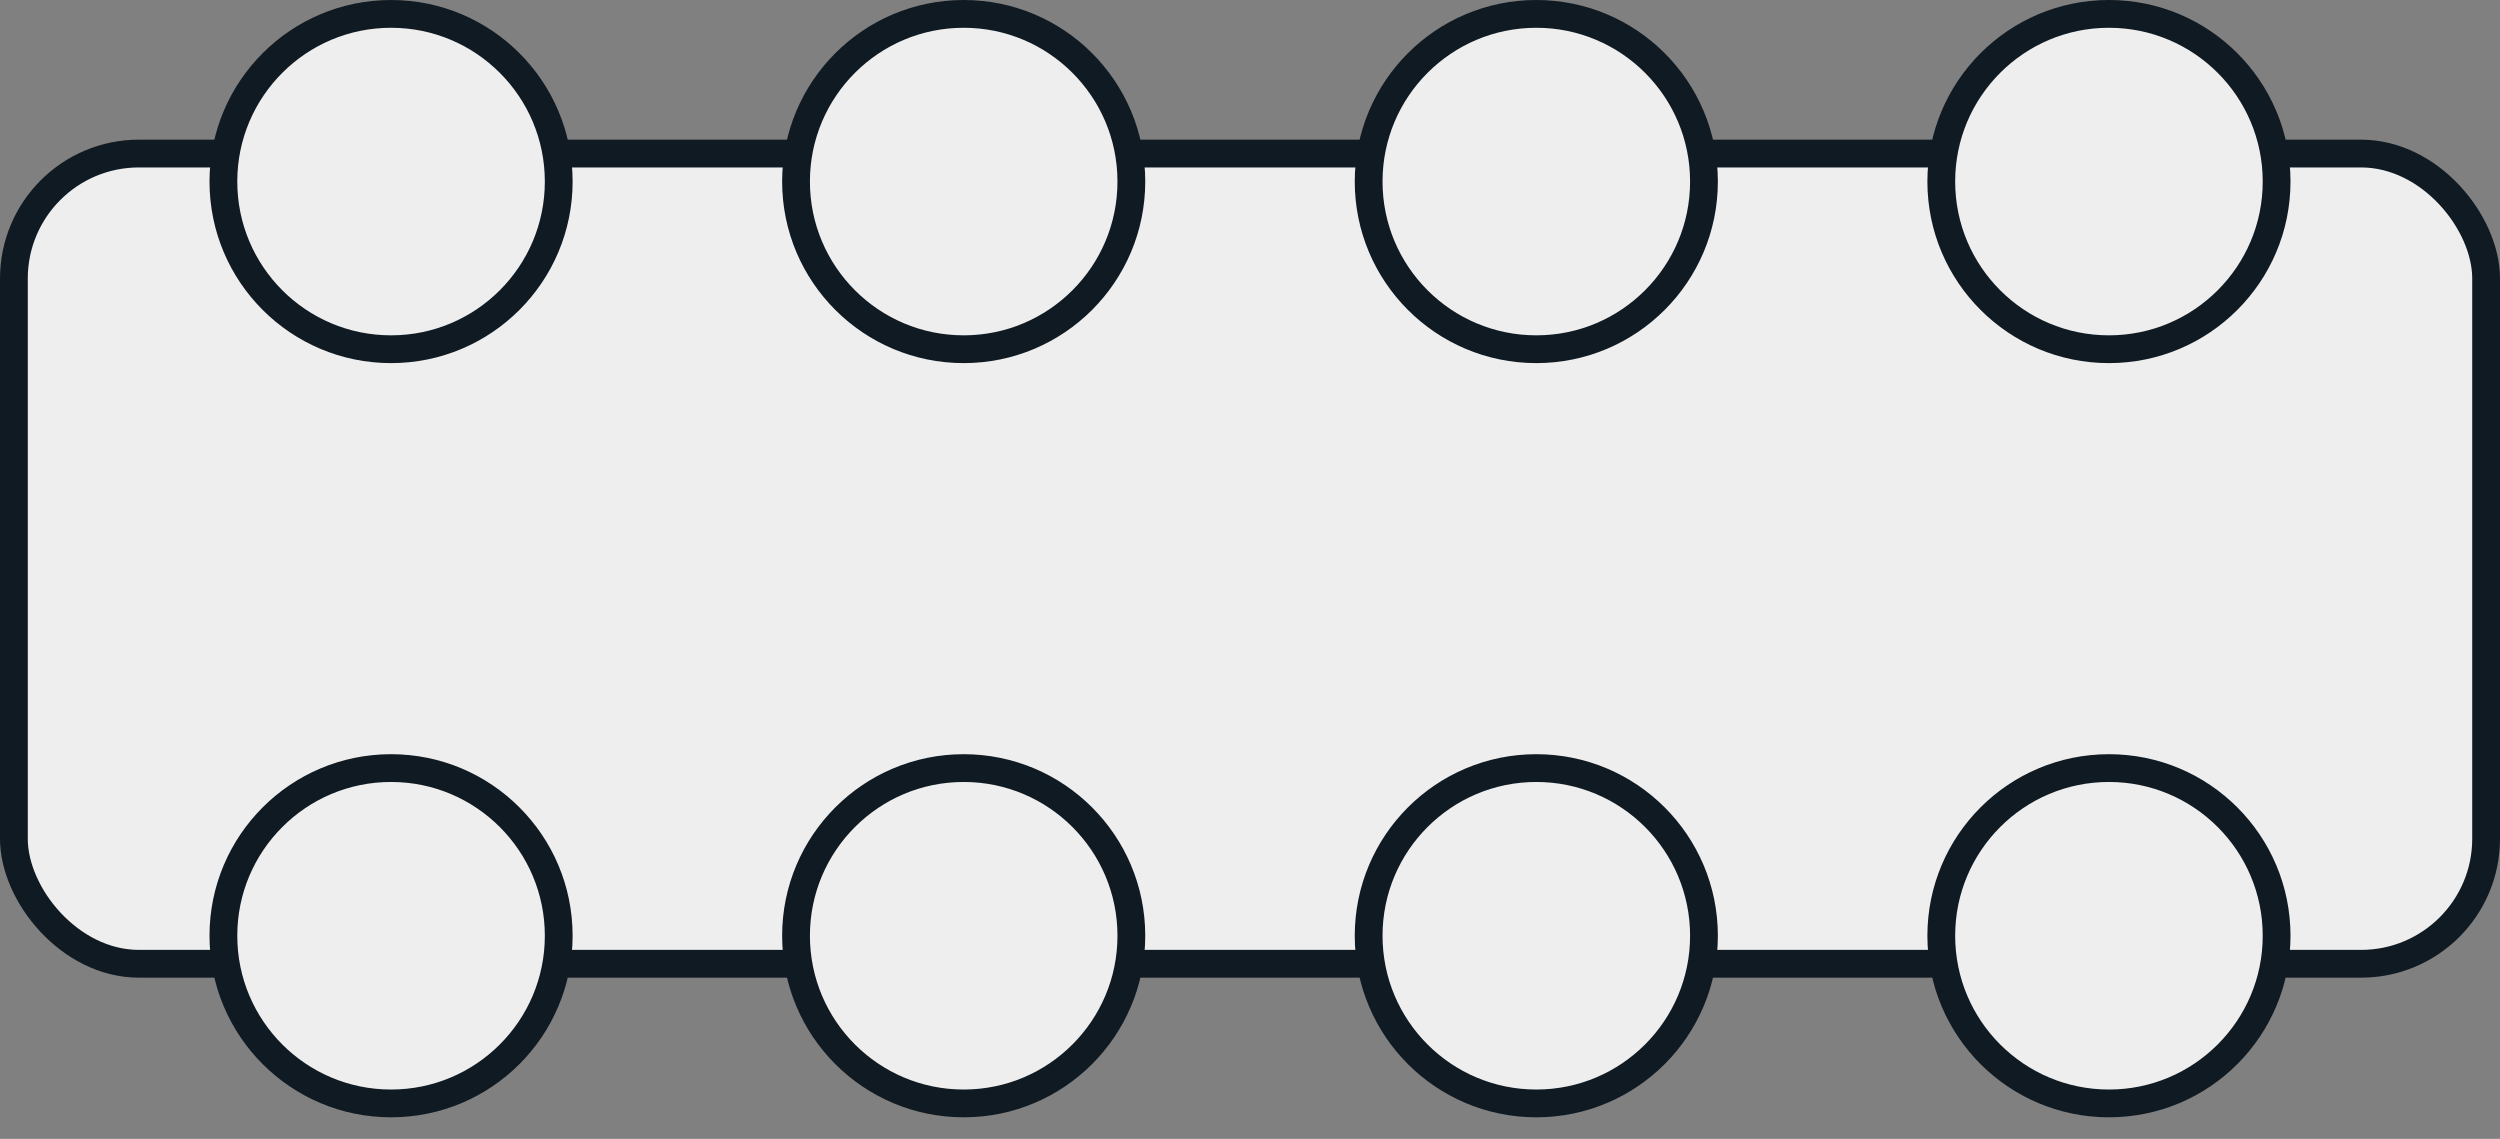 <svg width="90" height="41" viewBox="0 0 90 41" fill="none" xmlns="http://www.w3.org/2000/svg">
<rect x="0" y="0" width="90" height="41" fill="#808080" stroke="none"/>
<rect x="0.5" y="5.528" width="89" height="29.168" rx="4.5" fill="#EEEEEE" stroke="#101A22"/>
<circle cx="14.078" cy="6.536" r="6.036" fill="#EEEEEE" stroke="#101A22"/>
<circle cx="34.693" cy="6.536" r="6.036" fill="#EEEEEE" stroke="#101A22"/>
<circle cx="55.307" cy="6.536" r="6.036" fill="#EEEEEE" stroke="#101A22"/>
<circle cx="75.922" cy="6.536" r="6.036" fill="#EEEEEE" stroke="#101A22"/>
<circle cx="55.307" cy="33.687" r="6.036" fill="#EEEEEE" stroke="#101A22"/>
<circle cx="75.922" cy="33.687" r="6.036" fill="#EEEEEE" stroke="#101A22"/>
<circle cx="34.693" cy="33.687" r="6.036" fill="#EEEEEE" stroke="#101A22"/>
<circle cx="14.078" cy="33.687" r="6.036" fill="#EEEEEE" stroke="#101A22"/>
</svg>
